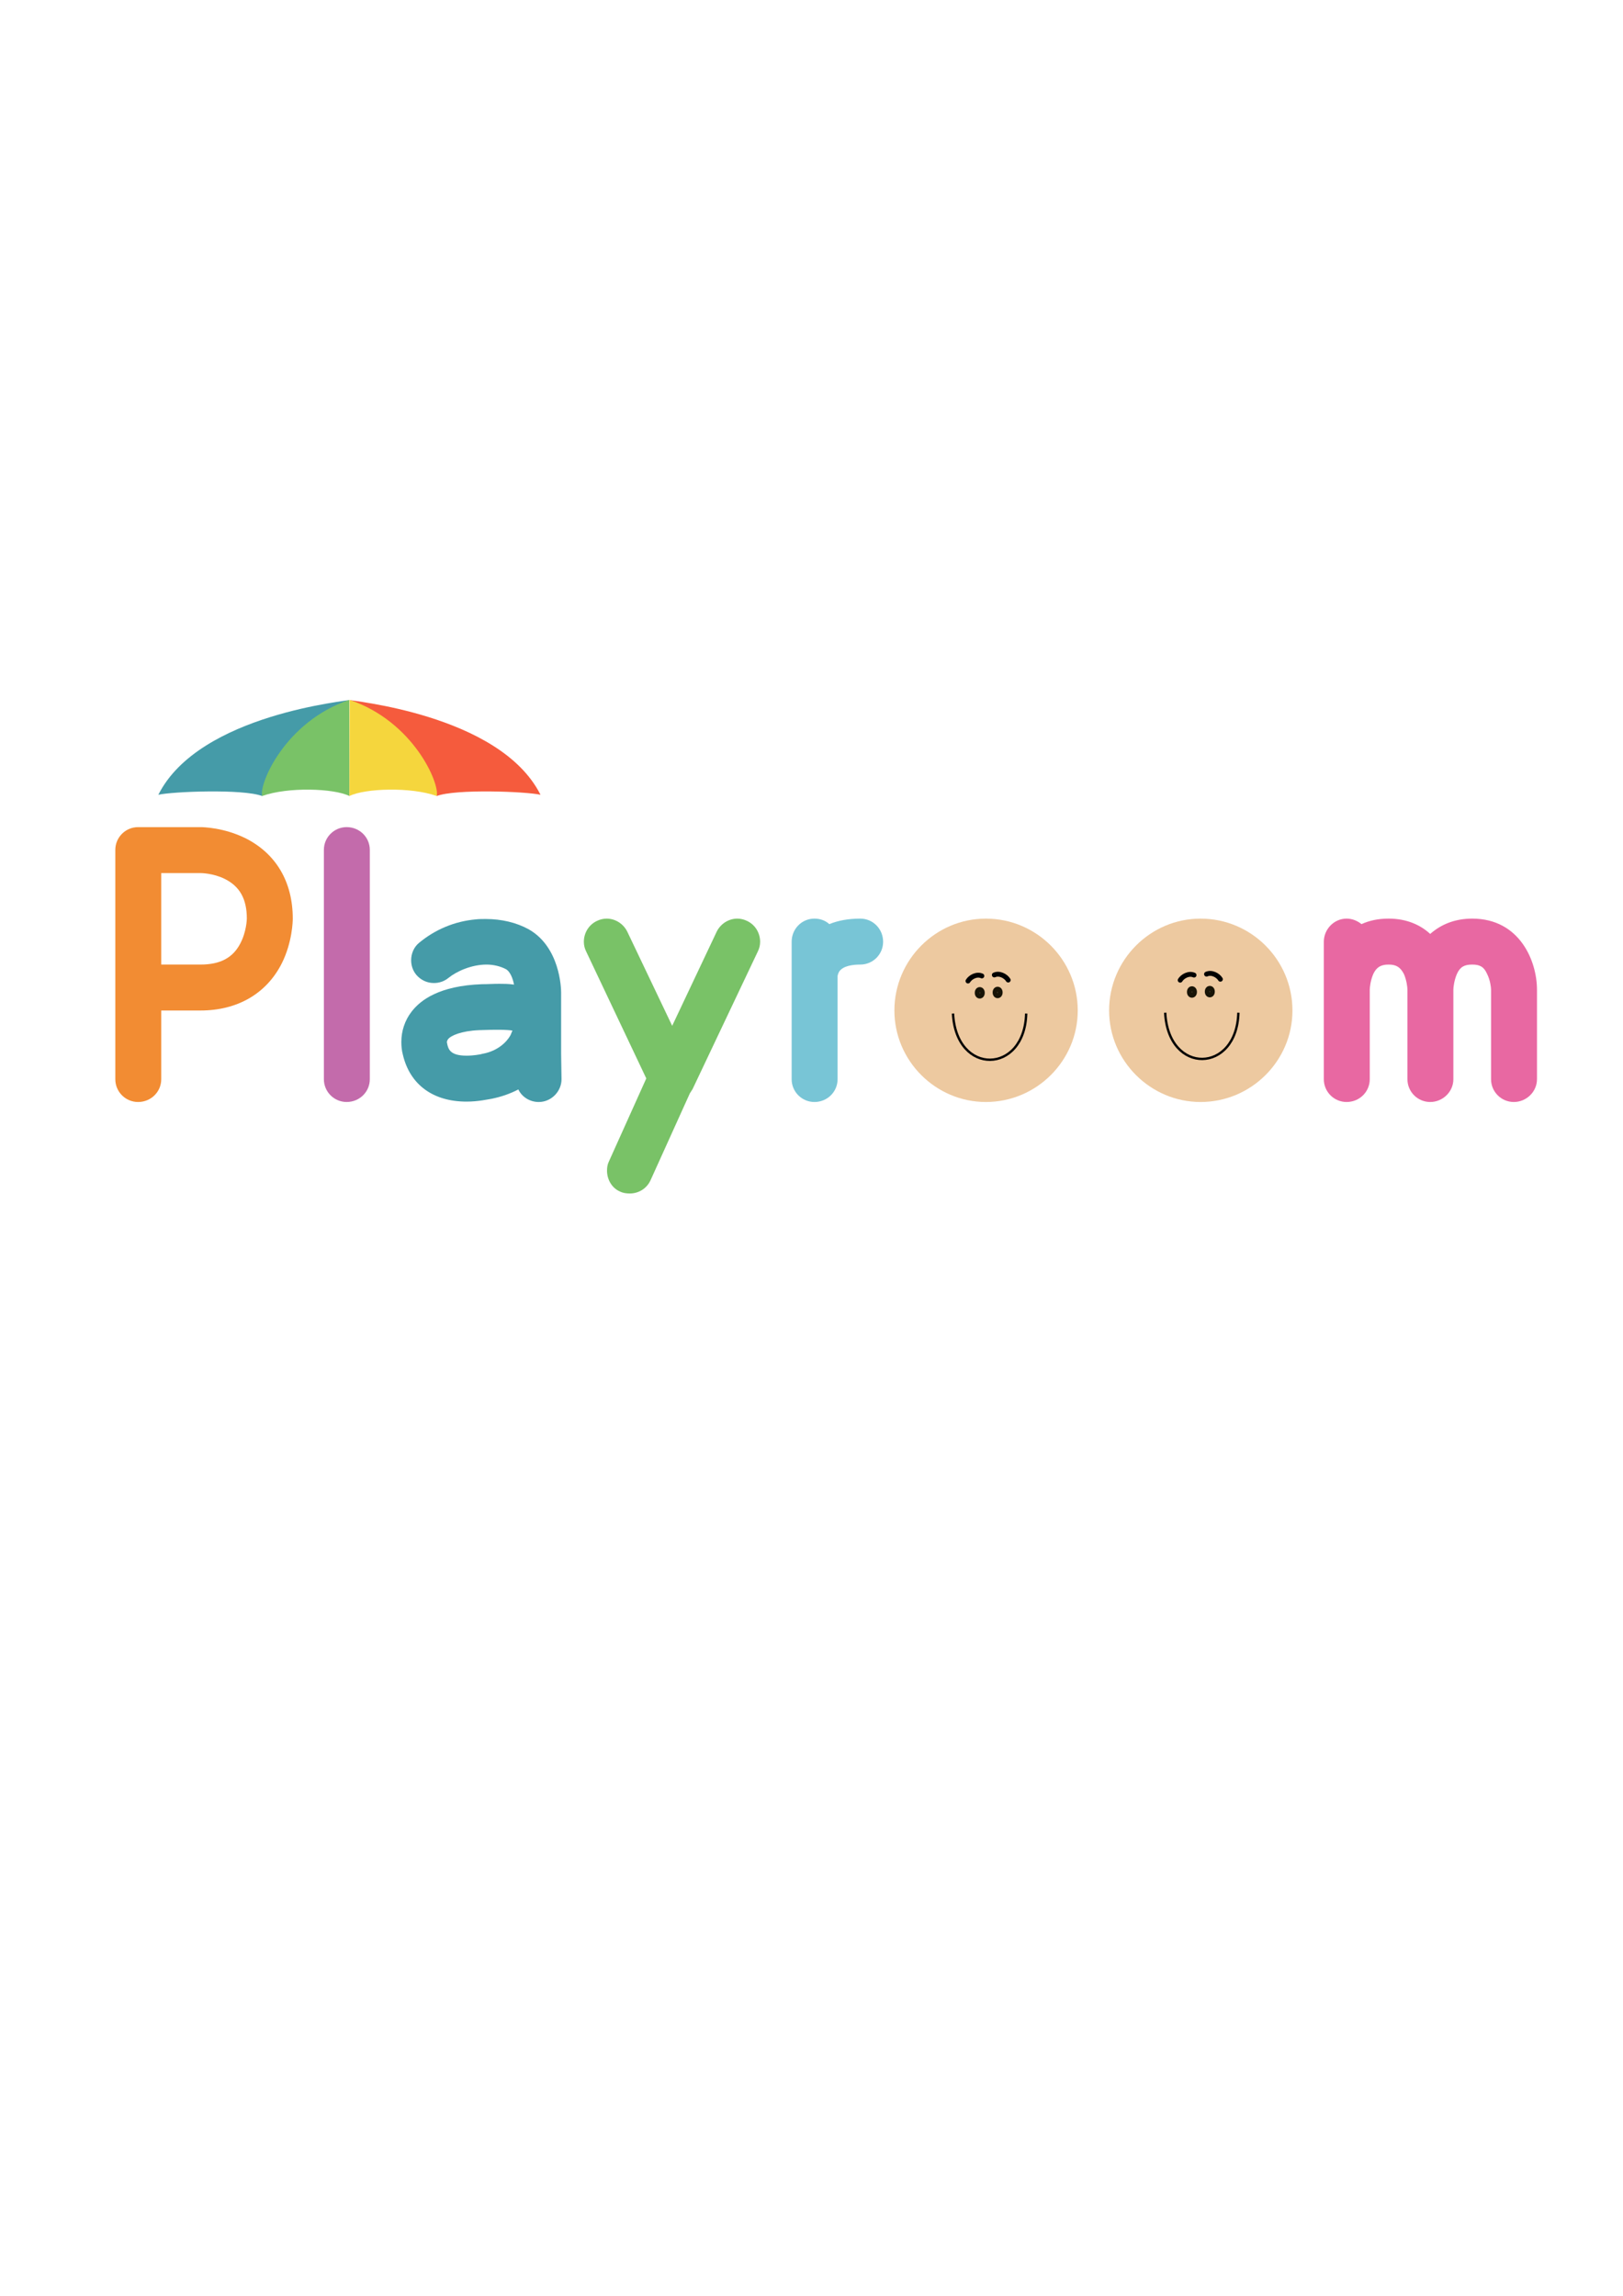 <?xml version="1.0" encoding="UTF-8" standalone="no"?>
<!-- Created with Inkscape (http://www.inkscape.org/) -->

<svg
   xmlns:osb="http://www.openswatchbook.org/uri/2009/osb"
   xmlns:dc="http://purl.org/dc/elements/1.1/"
   xmlns:cc="http://creativecommons.org/ns#"
   xmlns:rdf="http://www.w3.org/1999/02/22-rdf-syntax-ns#"
   xmlns:svg="http://www.w3.org/2000/svg"
   xmlns="http://www.w3.org/2000/svg"
   xmlns:xlink="http://www.w3.org/1999/xlink"
   xmlns:sodipodi="http://sodipodi.sourceforge.net/DTD/sodipodi-0.dtd"
   xmlns:inkscape="http://www.inkscape.org/namespaces/inkscape"
   width="210mm"
   height="297mm"
   viewBox="0 0 210 297"
   version="1.1"
   id="svg2208"
   inkscape:version="0.92.2 5c3e80d, 2017-08-06"
   sodipodi:docname="playroom-pastel-logo.svg">
  <defs
     id="defs2202">
    <linearGradient
       gradientTransform="matrix(2.543,0,0,1.816,-225.15,-112.676)"
       gradientUnits="userSpaceOnUse"
       y2="114.07"
       x2="113.418"
       y1="114.07"
       x1="106.568"
       id="linearGradient5030"
       xlink:href="#linearGradient5028" />
    <linearGradient
       osb:paint="solid"
       id="linearGradient5028">
      <stop
         id="stop5026"
         offset="0"
         style="stop-color:#f5ee20;stop-opacity:1;" />
    </linearGradient>
  </defs>
  <sodipodi:namedview
     id="base"
     pagecolor="#ffffff"
     bordercolor="#666666"
     borderopacity="1.0"
     inkscape:pageopacity="0.0"
     inkscape:pageshadow="2"
     inkscape:zoom="1.2523437"
     inkscape:cx="379.0611"
     inkscape:cy="571.39698"
     inkscape:document-units="mm"
     inkscape:current-layer="layer1"
     showgrid="false"
     inkscape:snap-global="false"
     inkscape:window-width="1920"
     inkscape:window-height="1080"
     inkscape:window-x="0"
     inkscape:window-y="-32"
     inkscape:window-maximized="1" />
  <g
     inkscape:label="Layer 1"
     inkscape:groupmode="layer"
     id="layer1">
    <flowRoot
       xml:space="preserve"
       id="flowRoot2753"
       style="fill:black;fill-opacity:1;stroke:none;font-family:'Odin Rounded';font-style:normal;font-weight:normal;font-size:96px;line-height:1.25;letter-spacing:0px;word-spacing:0px;-inkscape-font-specification:'Odin Rounded';font-stretch:normal;font-variant:normal;"><flowRegion
         id="flowRegion2755"
         style="-inkscape-font-specification:'Odin Rounded';font-family:'Odin Rounded';font-weight:normal;font-style:normal;font-stretch:normal;font-variant:normal;font-size:96px;"><rect
           id="rect2757"
           width="658.765"
           height="166.887"
           x="79.052"
           y="339.987"
           style="-inkscape-font-specification:'Odin Rounded';font-family:'Odin Rounded';font-weight:normal;font-style:normal;font-stretch:normal;font-variant:normal;font-size:96px;" /></flowRegion><flowPara
         id="flowPara2759"></flowPara></flowRoot>    <g
       aria-label="Playroom"
       style="font-style:normal;font-variant:normal;font-weight:normal;font-stretch:normal;font-size:10.583px;line-height:1.25;font-family:'Odin Rounded';-inkscape-font-specification:'Odin Rounded';letter-spacing:0px;word-spacing:0px;fill:#000000;fill-opacity:1;stroke:none;stroke-width:0.265"
       id="text2763">
      <path
         d="m 17.866,142.561 c 1.676,0 2.997,-1.321 2.997,-2.946 v -8.89 h 5.08 c 4.775,0 8.534,-2.184 10.516,-6.096 1.372,-2.743 1.422,-5.486 1.422,-5.791 0,-4.775 -2.184,-8.433 -6.147,-10.414 -2.794,-1.372 -5.486,-1.422 -5.791,-1.422 h -8.077 c -1.626,0 -2.946,1.321 -2.946,2.946 v 29.667 c 0,1.626 1.321,2.946 2.946,2.946 z m 2.997,-29.616 h 5.08 c 0,0 1.626,0 3.15,0.762 1.93,0.965 2.845,2.591 2.845,5.131 0,0.102 -0.051,1.727 -0.864,3.251 -0.965,1.829 -2.591,2.692 -5.131,2.692 h -5.08 z"
         style="font-style:normal;font-variant:normal;font-weight:normal;font-stretch:normal;font-size:50.8px;font-family:'Odin Rounded';-inkscape-font-specification:'Odin Rounded';stroke-width:0.265;fill:#f28c33;fill-opacity:1"
         id="path2765" />
      <path
         d="m 44.853,107.001 c -1.626,0 -2.946,1.321 -2.946,2.946 v 29.667 c 0,1.626 1.321,2.946 2.946,2.946 1.676,0 2.997,-1.321 2.997,-2.946 v -29.667 c 0,-1.626 -1.321,-2.946 -2.997,-2.946 z"
         style="font-style:normal;font-variant:normal;font-weight:normal;font-stretch:normal;font-size:50.8px;font-family:'Odin Rounded';-inkscape-font-specification:'Odin Rounded';stroke-width:0.265;fill:#bf62a6;fill-opacity:0.941"
         id="path2767" />
      <path
         d="m 72.604,136.364 v -7.976 c 0,-0.559 -0.152,-5.893 -4.216,-8.179 -1.575,-0.864 -3.505,-1.321 -5.537,-1.321 -0.457,0 -0.864,0 -1.321,0.051 -2.743,0.254 -5.232,1.321 -7.264,2.997 -0.711,0.559 -1.067,1.422 -1.067,2.286 0,0.66 0.203,1.321 0.66,1.88 0.61,0.711 1.422,1.067 2.286,1.067 0.66,0 1.321,-0.203 1.88,-0.66 1.067,-0.864 2.997,-1.727 4.928,-1.727 0.864,0 1.778,0.203 2.54,0.61 0.508,0.305 0.864,1.168 1.016,1.981 -0.711,-0.102 -1.372,-0.102 -1.93,-0.102 -0.762,0 -1.473,0.051 -2.235,0.051 -5.486,0.203 -7.925,2.032 -9.093,3.556 -0.864,1.118 -1.321,2.489 -1.321,3.912 0,0.559 0.051,1.118 0.203,1.676 0.914,3.861 3.912,6.045 8.23,6.045 1.575,0 2.794,-0.305 3.2,-0.356 1.27,-0.254 2.438,-0.66 3.505,-1.219 0.457,0.965 1.473,1.626 2.642,1.626 1.626,0 2.946,-1.372 2.946,-2.946 z m -6.553,-2.438 c -0.508,0.914 -1.676,2.032 -3.556,2.388 -0.051,0 -0.102,0 -0.203,0.051 -0.254,0.051 -1.016,0.203 -1.93,0.203 -2.134,0 -2.337,-0.864 -2.489,-1.473 0,-0.102 -0.051,-0.203 -0.051,-0.254 0,-0.203 0.102,-0.305 0.152,-0.406 0.356,-0.457 1.676,-1.067 4.013,-1.168 1.219,-0.051 1.93,-0.051 2.591,-0.051 0.813,0 1.372,0.051 1.727,0.102 z"
         style="font-style:normal;font-variant:normal;font-weight:normal;font-stretch:normal;font-size:50.8px;font-family:'Odin Rounded';-inkscape-font-specification:'Odin Rounded';stroke-width:0.265;fill:#459ba8;fill-opacity:1"
         id="path2769" />
      <path
         d="m 98.047,123.105 c 0.203,-0.406 0.305,-0.813 0.305,-1.27 0,-1.118 -0.61,-2.184 -1.676,-2.692 -0.406,-0.203 -0.864,-0.305 -1.27,-0.305 -1.118,0 -2.184,0.66 -2.692,1.727 l -5.74,12.141 -5.791,-12.141 c -0.508,-1.067 -1.575,-1.727 -2.692,-1.727 -0.406,0 -0.864,0.102 -1.27,0.305 -1.067,0.508 -1.676,1.575 -1.676,2.692 0,0.457 0.102,0.864 0.305,1.27 l 7.772,16.408 -4.826,10.719 c -0.203,0.406 -0.254,0.813 -0.254,1.219 0,1.118 0.61,2.235 1.676,2.692 0.406,0.203 0.864,0.254 1.27,0.254 1.118,0 2.184,-0.61 2.692,-1.727 l 5.08,-11.227 0.356,-0.559 z"
         style="font-style:normal;font-variant:normal;font-weight:normal;font-stretch:normal;font-size:50.8px;font-family:'Odin Rounded';-inkscape-font-specification:'Odin Rounded';stroke-width:0.265;fill:#79c267;fill-opacity:1"
         id="path2771" />
      <path
         d="m 111.32,118.838 c -1.575,0 -2.896,0.254 -4.013,0.711 -0.508,-0.457 -1.168,-0.711 -1.93,-0.711 -1.626,0 -2.946,1.321 -2.946,2.997 v 17.78 c 0,1.626 1.321,2.946 2.946,2.946 1.676,0 2.997,-1.321 2.997,-2.946 v -13.36 c 0,0 0.051,-0.305 0.203,-0.559 0.508,-0.762 1.778,-0.914 2.743,-0.914 1.626,0 2.946,-1.321 2.946,-2.946 0,-1.676 -1.321,-2.997 -2.946,-2.997 z"
         style="font-style:normal;font-variant:normal;font-weight:normal;font-stretch:normal;font-size:50.8px;font-family:'Odin Rounded';-inkscape-font-specification:'Odin Rounded';stroke-width:0.265;fill:#78c5d6;fill-opacity:1"
         id="path2773" />
      <path
         d="m 127.562,118.838 c -6.502,0 -11.836,5.334 -11.836,11.887 0,6.502 5.334,11.836 11.836,11.836 6.553,0 11.887,-5.334 11.887,-11.836 0,-6.553 -5.334,-11.887 -11.887,-11.887 z"
         style="font-style:normal;font-variant:normal;font-weight:normal;font-stretch:normal;font-size:50.8px;font-family:'Odin Rounded';-inkscape-font-specification:'Odin Rounded';stroke-width:0.265;fill:#edc9a0;fill-opacity:1"
         id="path2775"
         inkscape:connector-curvature="0"
         sodipodi:nodetypes="sssss" />
      <path
         d="m 155.343,118.838 c -6.502,0 -11.836,5.334 -11.836,11.887 0,6.502 5.334,11.836 11.836,11.836 6.553,0 11.887,-5.334 11.887,-11.836 0,-6.553 -5.334,-11.887 -11.887,-11.887 z"
         style="font-style:normal;font-variant:normal;font-weight:normal;font-stretch:normal;font-size:50.8px;font-family:'Odin Rounded';-inkscape-font-specification:'Odin Rounded';stroke-width:0.265;fill:#edc9a0;fill-opacity:1"
         id="path2777"
         inkscape:connector-curvature="0"
         sodipodi:nodetypes="sssss" />
      <path
         d="m 190.491,118.838 c -2.337,0 -4.115,0.813 -5.436,1.981 -1.27,-1.168 -3.048,-1.981 -5.385,-1.981 -1.372,0 -2.489,0.254 -3.505,0.711 -0.508,-0.406 -1.168,-0.711 -1.93,-0.711 -1.626,0 -2.946,1.372 -2.946,2.997 v 17.78 c 0,1.626 1.321,2.946 2.946,2.946 1.676,0 2.997,-1.321 2.997,-2.946 v -11.582 c 0,-0.305 0.102,-1.219 0.457,-2.032 0.406,-0.864 0.965,-1.219 1.981,-1.219 1.016,0 1.524,0.356 1.981,1.219 0.356,0.813 0.457,1.727 0.457,2.032 v 11.582 c 0,1.626 1.321,2.946 2.946,2.946 1.626,0 2.997,-1.321 2.997,-2.946 v -11.582 c 0,-0.305 0.102,-1.219 0.457,-2.032 0.406,-0.914 0.965,-1.219 1.981,-1.219 1.016,0 1.524,0.305 1.93,1.219 0.406,0.813 0.508,1.727 0.508,2.032 v 11.582 c 0,1.626 1.321,2.946 2.946,2.946 1.626,0 2.997,-1.321 2.997,-2.946 v -11.582 c 0,-3.708 -2.235,-9.195 -8.382,-9.195 z"
         style="font-style:normal;font-variant:normal;font-weight:normal;font-stretch:normal;font-size:50.8px;font-family:'Odin Rounded';-inkscape-font-specification:'Odin Rounded';stroke-width:0.265;fill:#e868a2;fill-opacity:1"
         id="path2779" />
    </g>
    <g
       transform="matrix(1.263,0,0,1.263,27.066,-100.013)"
       id="g2791-6">
      <ellipse
         ry="0.336"
         rx="0.261"
         cy="179.759"
         cx="78.943"
         id="path4543-5-7"
         style="fill:#edc9a0;fill-opacity:1;stroke:#181407;stroke-width:0.5;stroke-miterlimit:4;stroke-dasharray:none;stroke-opacity:1"
         transform="translate(-1.1711653e-7,1.12)" />
      <ellipse
         ry="0.336"
         rx="0.261"
         cy="179.722"
         cx="80.773"
         id="path4543-3-8-7"
         style="fill:#edc9a0;fill-opacity:1;stroke:#181407;stroke-width:0.5;stroke-miterlimit:4;stroke-dasharray:none;stroke-opacity:1"
         transform="translate(-1.1711653e-7,1.12)" />
      <path
         inkscape:connector-curvature="0"
         id="path4560-9-3"
         d="m 77.737,178.55 c 0.246,-0.405 0.895,-0.76 1.42,-0.521"
         style="fill:none;stroke:#000000;stroke-width:0.5;stroke-linecap:round;stroke-linejoin:miter;stroke-miterlimit:4;stroke-dasharray:none;stroke-opacity:1"
         transform="translate(-1.1711653e-7,1.12)" />
      <path
         inkscape:connector-curvature="0"
         id="path4560-3-0-7"
         d="m 81.857,178.451 c -0.246,-0.405 -0.895,-0.76 -1.42,-0.521"
         style="fill:none;stroke:#000000;stroke-width:0.5;stroke-linecap:round;stroke-linejoin:miter;stroke-miterlimit:4;stroke-dasharray:none;stroke-opacity:1"
         transform="translate(-1.1711653e-7,1.12)" />
      <path
         inkscape:connector-curvature="0"
         style="fill:none;stroke:#000000;stroke-width:0.242px;stroke-linecap:butt;stroke-linejoin:miter;stroke-opacity:1"
         d="m 76.203,183 c 0.314,6.393 7.337,6.237 7.497,-5.1e-4"
         id="path4606-2-1" />
    </g>
    <g
       id="g3002"
       transform="matrix(0.694,0,0,0.694,10.068,32.208)">
      <g
         transform="translate(-1.479,-1.162)"
         id="g2968">
        <g
           id="g2945">
          <path
             sodipodi:nodetypes="cccc"
             style="fill:#459ba8;fill-opacity:1;stroke:none;stroke-width:0.569px;stroke-linecap:butt;stroke-linejoin:miter;stroke-opacity:1"
             d="m 52.086,85.215 c 0.505,0.174 -27.955,2.487 -35.592,17.689 2.717,-0.617 15.794,-1.118 19.349,0.231 1.917,-12.352 16.312,-17.958 16.243,-17.92 z"
             id="path4899-7-0"
             inkscape:connector-curvature="0" />
          <path
             sodipodi:nodetypes="cccc"
             style="fill:#79c267;fill-opacity:1;stroke:none;stroke-width:0.569px;stroke-linecap:butt;stroke-linejoin:miter;stroke-opacity:1"
             d="m 35.843,103.135 c 4.826,-1.733 13.381,-1.435 16.275,7e-5 l -0.033,-17.92 C 40.149,89.252 35.248,100.817 35.843,103.135 Z"
             id="path4899-5-1-0-6-4"
             inkscape:connector-curvature="0" />
        </g>
      </g>
      <g
         transform="matrix(-1,0,0,1,102.757,-1.162)"
         id="g2968-1">
        <g
           id="g2945-5">
          <path
             sodipodi:nodetypes="cccc"
             style="fill:#f55b3d;fill-opacity:1;stroke:none;stroke-width:0.569px;stroke-linecap:butt;stroke-linejoin:miter;stroke-opacity:1"
             d="m 52.086,85.215 c 0.505,0.174 -27.955,2.487 -35.592,17.689 2.717,-0.617 15.794,-1.118 19.349,0.231 1.917,-12.352 16.312,-17.958 16.243,-17.92 z"
             id="path4899-7-0-0"
             inkscape:connector-curvature="0" />
          <path
             sodipodi:nodetypes="cccc"
             style="fill:#f5d63d;fill-opacity:1;stroke:none;stroke-width:0.569px;stroke-linecap:butt;stroke-linejoin:miter;stroke-opacity:1"
             d="m 35.843,103.135 c 4.826,-1.733 13.381,-1.435 16.275,7e-5 l -0.033,-17.92 C 40.149,89.252 35.248,100.817 35.843,103.135 Z"
             id="path4899-5-1-0-6-4-9"
             inkscape:connector-curvature="0" />
        </g>
      </g>
    </g>
    <g
       transform="matrix(1.263,0,0,1.263,54.521,-100.12)"
       id="g2791-6-5">
      <ellipse
         ry="0.336"
         rx="0.261"
         cy="179.759"
         cx="78.943"
         id="path4543-5-7-0"
         style="fill:#edc9a0;fill-opacity:1;stroke:#181407;stroke-width:0.5;stroke-miterlimit:4;stroke-dasharray:none;stroke-opacity:1"
         transform="translate(-1.1711653e-7,1.12)" />
      <ellipse
         ry="0.336"
         rx="0.261"
         cy="179.722"
         cx="80.773"
         id="path4543-3-8-7-7"
         style="fill:#edc9a0;fill-opacity:1;stroke:#181407;stroke-width:0.5;stroke-miterlimit:4;stroke-dasharray:none;stroke-opacity:1"
         transform="translate(-1.1711653e-7,1.12)" />
      <path
         inkscape:connector-curvature="0"
         id="path4560-9-3-3"
         d="m 77.737,178.55 c 0.246,-0.405 0.895,-0.76 1.42,-0.521"
         style="fill:none;stroke:#000000;stroke-width:0.5;stroke-linecap:round;stroke-linejoin:miter;stroke-miterlimit:4;stroke-dasharray:none;stroke-opacity:1"
         transform="translate(-1.1711653e-7,1.12)" />
      <path
         inkscape:connector-curvature="0"
         id="path4560-3-0-7-8"
         d="m 81.857,178.451 c -0.246,-0.405 -0.895,-0.76 -1.42,-0.521"
         style="fill:none;stroke:#000000;stroke-width:0.5;stroke-linecap:round;stroke-linejoin:miter;stroke-miterlimit:4;stroke-dasharray:none;stroke-opacity:1"
         transform="translate(-1.1711653e-7,1.12)" />
      <path
         inkscape:connector-curvature="0"
         style="fill:none;stroke:#000000;stroke-width:0.242px;stroke-linecap:butt;stroke-linejoin:miter;stroke-opacity:1"
         d="m 76.203,183 c 0.314,6.393 7.337,6.237 7.497,-5.1e-4"
         id="path4606-2-1-2" />
    </g>
  </g>
</svg>
